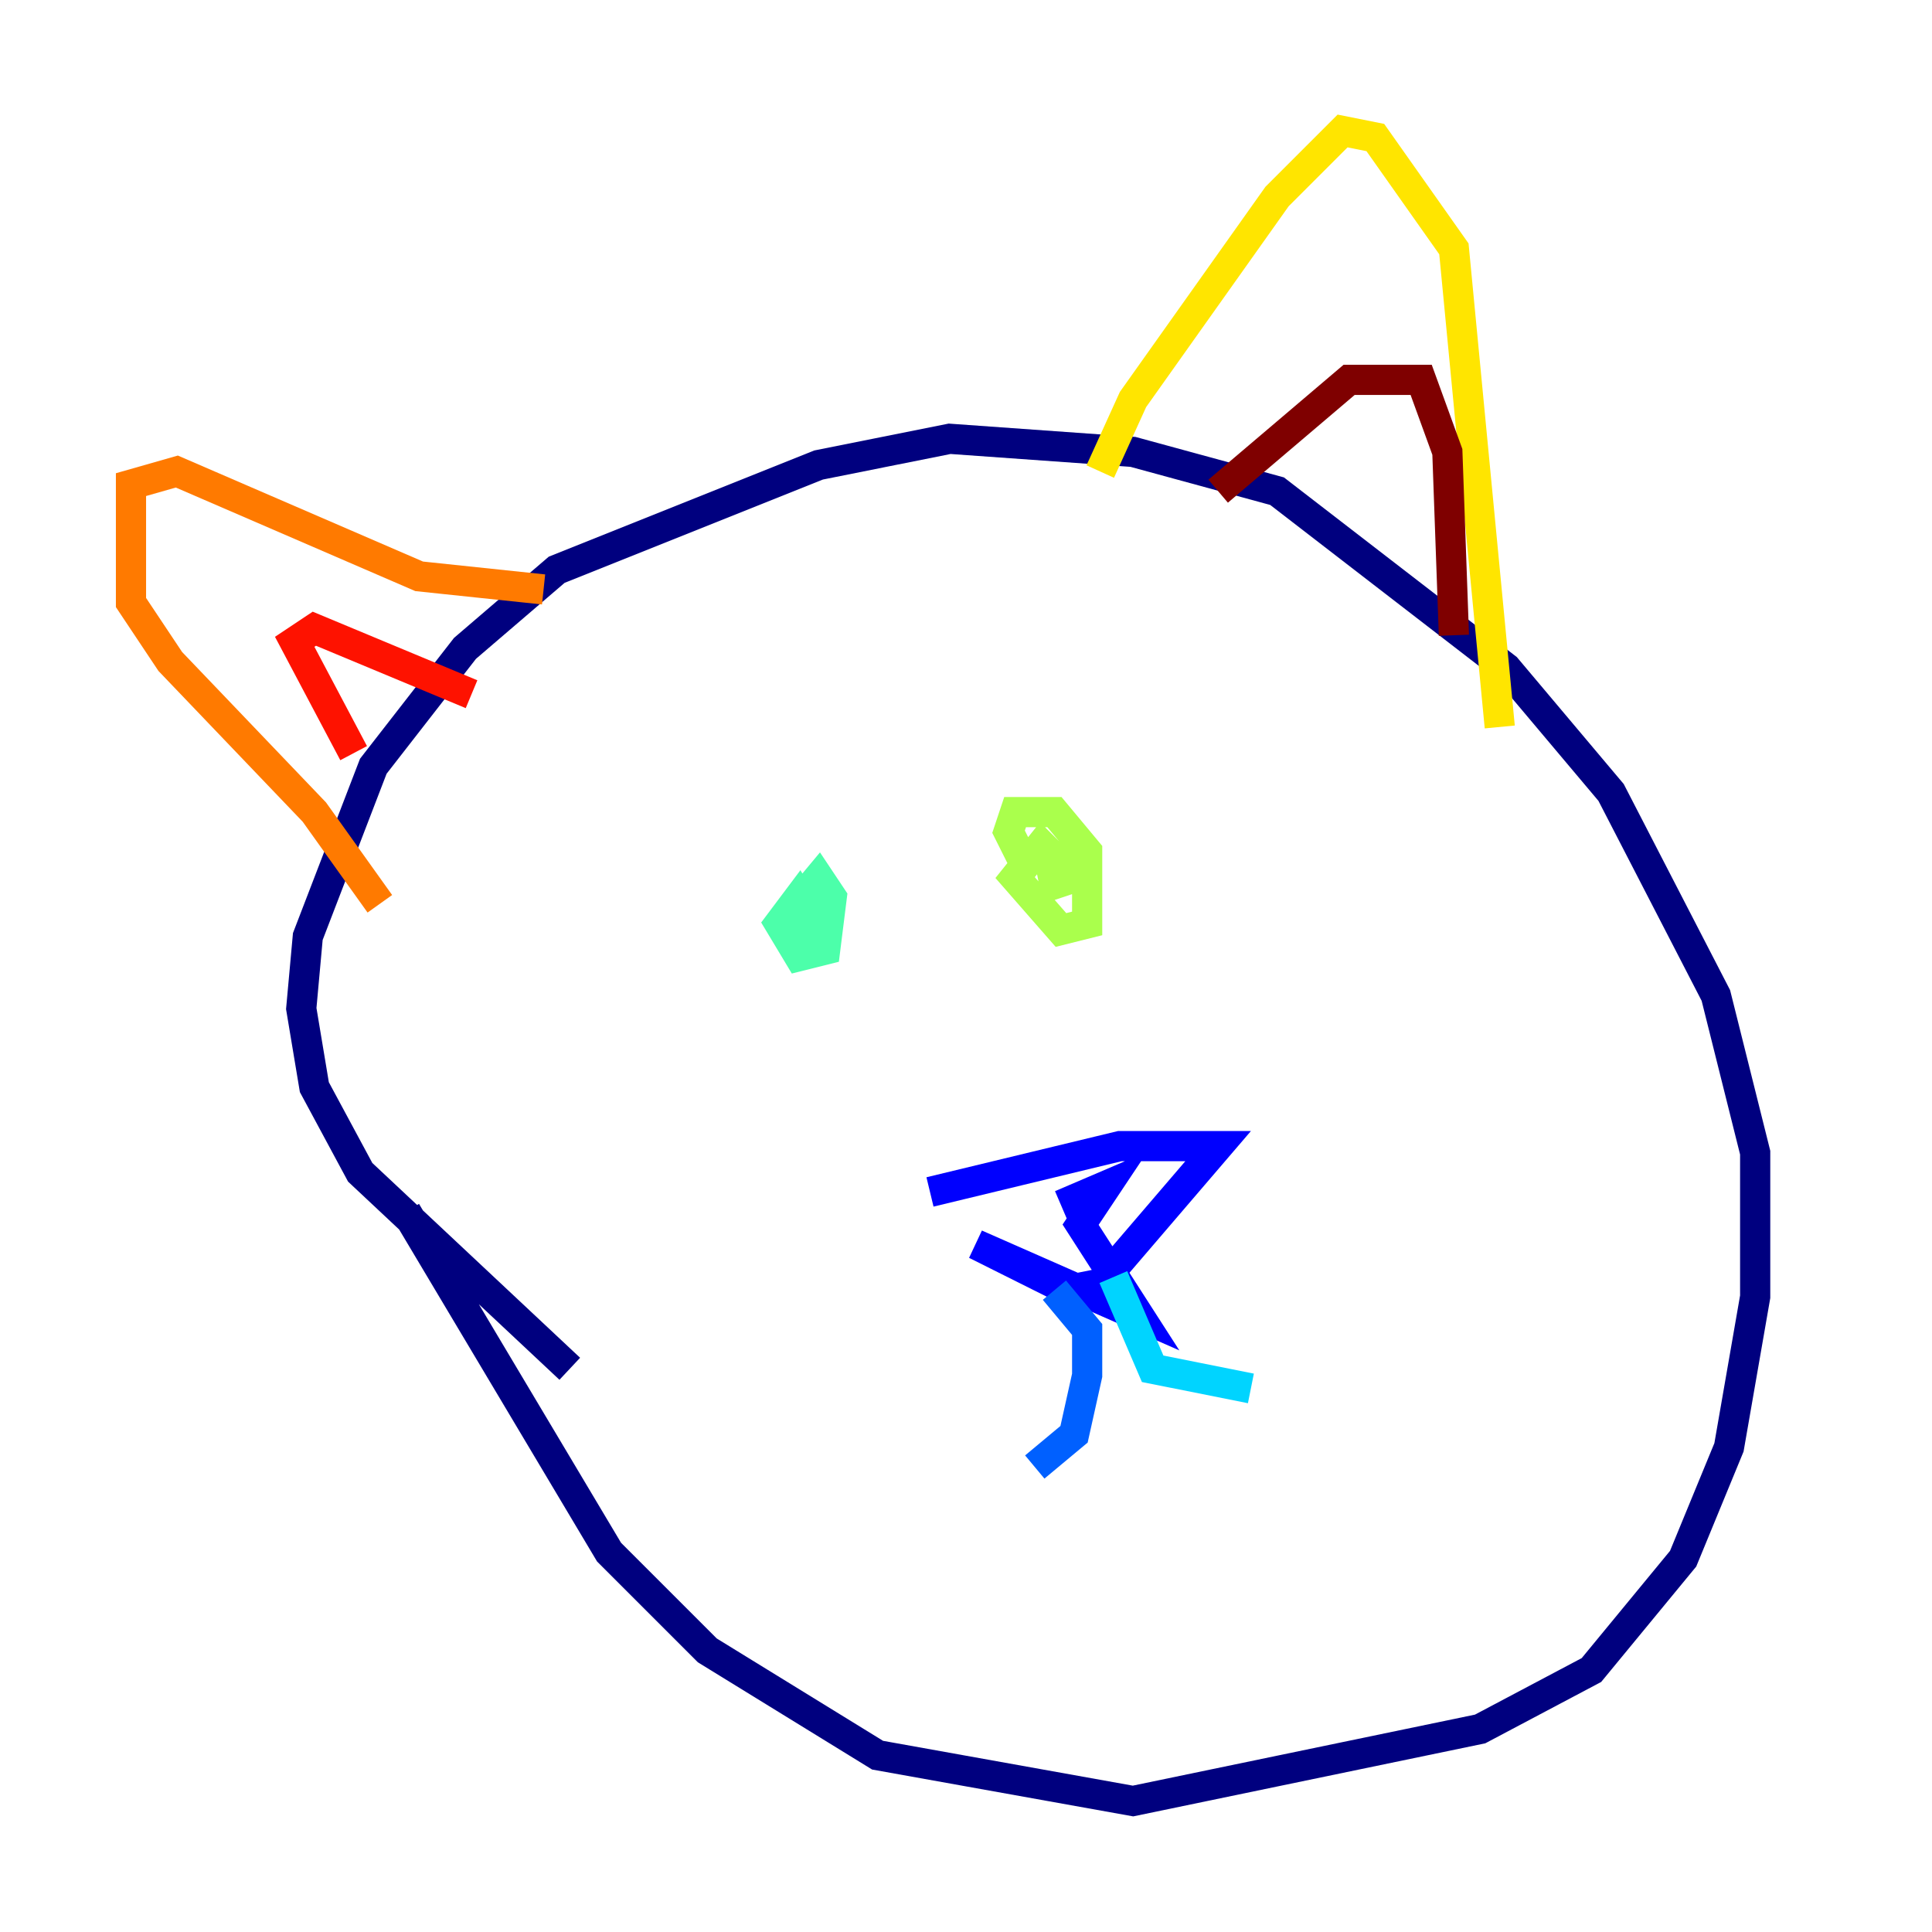 <?xml version="1.0" encoding="utf-8" ?>
<svg baseProfile="tiny" height="128" version="1.2" viewBox="0,0,128,128" width="128" xmlns="http://www.w3.org/2000/svg" xmlns:ev="http://www.w3.org/2001/xml-events" xmlns:xlink="http://www.w3.org/1999/xlink"><defs /><polyline fill="none" points="26.902,80.271 40.352,102.834 46.861,109.342 58.142,116.285 75.064,119.322 98.061,114.549 105.437,110.644 111.512,103.268 114.549,95.891 116.285,85.912 116.285,76.366 113.681,65.953 106.739,52.502 99.797,44.258 84.61,32.542 75.064,29.939 62.915,29.071 54.237,30.807 36.881,37.749 30.807,42.956 24.732,50.766 20.393,62.047 19.959,66.82 20.827,72.027 23.864,77.668 37.749,90.685" stroke="#00007f" stroke-width="2" /><polyline fill="none" points="61.614,78.969 74.197,75.932 80.705,75.932 72.895,85.044 70.725,85.478 64.651,82.441 75.498,87.214 71.593,81.139 73.329,78.536 70.291,79.837" stroke="#0000fe" stroke-width="2" /><polyline fill="none" points="69.858,85.478 72.027,88.081 72.027,91.119 71.159,95.024 68.556,97.193" stroke="#0060ff" stroke-width="2" /><polyline fill="none" points="73.763,84.61 76.366,90.685 82.875,91.986" stroke="#00d4ff" stroke-width="2" /><polyline fill="none" points="54.237,61.614 52.936,62.047 52.068,60.746 54.237,58.142 55.105,59.444 54.671,62.915 52.936,63.349 51.634,61.18 52.936,59.444 54.237,61.614" stroke="#4cffaa" stroke-width="2" /><polyline fill="none" points="70.725,56.841 67.688,56.841 66.82,55.105 67.254,53.803 69.858,53.803 72.027,56.407 72.027,61.18 70.291,61.614 67.254,58.142 68.99,55.973 71.159,58.142 69.858,58.576 69.424,56.407" stroke="#aaff4c" stroke-width="2" /><polyline fill="none" points="72.895,31.241 75.064,26.468 84.61,13.017 88.949,8.678 91.119,9.112 96.325,16.488 99.363,48.163" stroke="#ffe500" stroke-width="2" /><polyline fill="none" points="36.014,39.051 27.77,38.183 11.715,31.241 8.678,32.108 8.678,39.919 11.281,43.824 20.827,53.803 25.166,59.878" stroke="#ff7a00" stroke-width="2" /><polyline fill="none" points="23.43,49.898 19.525,42.522 20.827,41.654 31.241,45.993" stroke="#fe1200" stroke-width="2" /><polyline fill="none" points="80.705,32.542 89.383,25.166 94.156,25.166 95.891,29.939 96.325,42.088" stroke="#7f0000" stroke-width="2" /></svg>